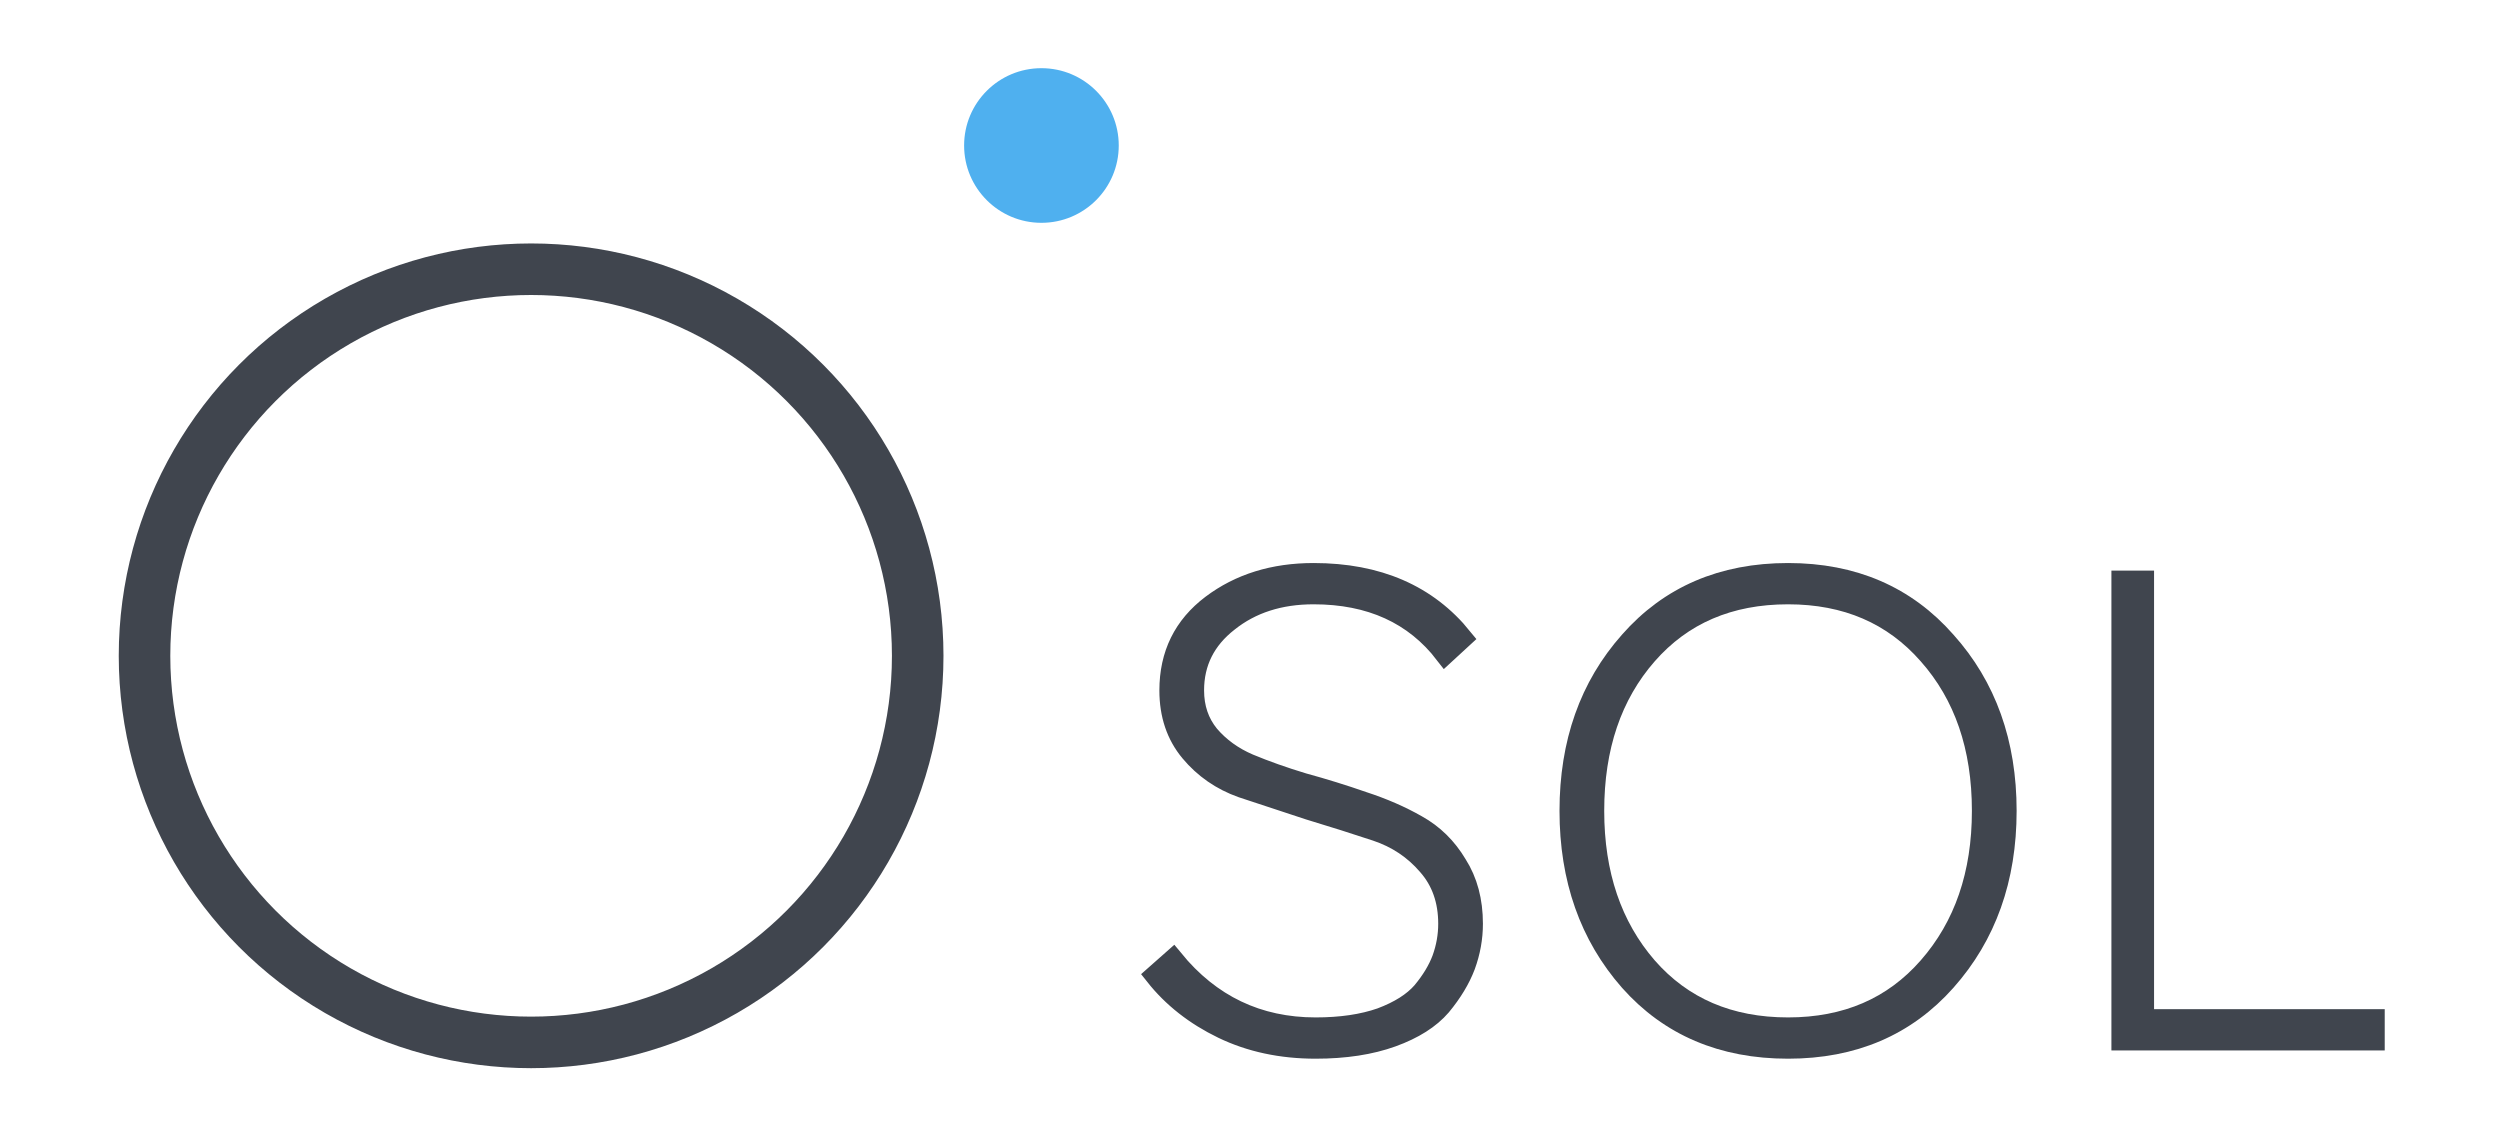 <svg width="110" height="50" viewBox="0 0 110 50" fill="none" xmlns="http://www.w3.org/2000/svg">
<circle cx="23.369" cy="28.856" r="17.01" stroke="#40454E" stroke-width="2.268"/>
<path d="M57.888 46.129C56.374 46.129 55.011 45.836 53.799 45.251C52.587 44.665 51.597 43.887 50.83 42.918L51.618 42.221C53.254 44.221 55.344 45.22 57.888 45.22C58.999 45.22 59.958 45.079 60.766 44.796C61.574 44.493 62.18 44.109 62.584 43.645C62.988 43.16 63.281 42.676 63.462 42.191C63.644 41.686 63.735 41.171 63.735 40.646C63.735 39.616 63.432 38.758 62.826 38.071C62.22 37.364 61.463 36.859 60.554 36.556C59.645 36.254 58.656 35.941 57.585 35.617C56.535 35.274 55.556 34.951 54.647 34.648C53.738 34.325 52.981 33.8 52.375 33.073C51.769 32.346 51.466 31.447 51.466 30.377C51.466 28.801 52.082 27.549 53.314 26.62C54.546 25.691 56.041 25.227 57.797 25.227C60.625 25.227 62.806 26.176 64.341 28.074L63.584 28.771C62.23 27.014 60.302 26.136 57.797 26.136C56.303 26.136 55.051 26.54 54.041 27.347C53.031 28.135 52.526 29.145 52.526 30.377C52.526 31.144 52.749 31.8 53.193 32.346C53.657 32.891 54.243 33.315 54.95 33.618C55.677 33.921 56.475 34.204 57.343 34.466C58.232 34.709 59.11 34.981 59.979 35.284C60.847 35.567 61.635 35.91 62.342 36.314C63.069 36.718 63.654 37.294 64.099 38.041C64.563 38.768 64.795 39.636 64.795 40.646C64.795 41.272 64.684 41.888 64.462 42.494C64.24 43.08 63.886 43.665 63.402 44.251C62.917 44.816 62.2 45.271 61.251 45.614C60.302 45.957 59.181 46.129 57.888 46.129Z" fill="#40454E"/>
<path d="M78.675 46.129C75.787 46.129 73.464 45.139 71.707 43.16C69.95 41.161 69.072 38.667 69.072 35.678C69.072 32.689 69.95 30.205 71.707 28.226C73.464 26.227 75.787 25.227 78.675 25.227C81.542 25.227 83.855 26.227 85.612 28.226C87.389 30.205 88.278 32.689 88.278 35.678C88.278 38.667 87.389 41.161 85.612 43.16C83.855 45.139 81.542 46.129 78.675 46.129ZM78.675 45.22C81.239 45.22 83.299 44.332 84.854 42.554C86.43 40.757 87.217 38.465 87.217 35.678C87.217 32.871 86.43 30.579 84.854 28.801C83.299 27.024 81.239 26.136 78.675 26.136C76.09 26.136 74.02 27.024 72.465 28.801C70.909 30.579 70.132 32.871 70.132 35.678C70.132 38.465 70.909 40.757 72.465 42.554C74.02 44.332 76.09 45.22 78.675 45.22Z" fill="#40454E"/>
<path d="M104.474 45.766H93.356V25.56H94.325V44.857H104.474V45.766Z" fill="#40454E"/>
<path d="M57.888 46.129C56.374 46.129 55.011 45.836 53.799 45.251C52.587 44.665 51.597 43.887 50.83 42.918L51.618 42.221C53.254 44.221 55.344 45.22 57.888 45.22C58.999 45.22 59.958 45.079 60.766 44.796C61.574 44.493 62.18 44.109 62.584 43.645C62.988 43.16 63.281 42.676 63.462 42.191C63.644 41.686 63.735 41.171 63.735 40.646C63.735 39.616 63.432 38.758 62.826 38.071C62.22 37.364 61.463 36.859 60.554 36.556C59.645 36.254 58.656 35.941 57.585 35.617C56.535 35.274 55.556 34.951 54.647 34.648C53.738 34.325 52.981 33.8 52.375 33.073C51.769 32.346 51.466 31.447 51.466 30.377C51.466 28.801 52.082 27.549 53.314 26.62C54.546 25.691 56.041 25.227 57.797 25.227C60.625 25.227 62.806 26.176 64.341 28.074L63.584 28.771C62.23 27.014 60.302 26.136 57.797 26.136C56.303 26.136 55.051 26.54 54.041 27.347C53.031 28.135 52.526 29.145 52.526 30.377C52.526 31.144 52.749 31.8 53.193 32.346C53.657 32.891 54.243 33.315 54.95 33.618C55.677 33.921 56.475 34.204 57.343 34.466C58.232 34.709 59.11 34.981 59.979 35.284C60.847 35.567 61.635 35.91 62.342 36.314C63.069 36.718 63.654 37.294 64.099 38.041C64.563 38.768 64.795 39.636 64.795 40.646C64.795 41.272 64.684 41.888 64.462 42.494C64.24 43.08 63.886 43.665 63.402 44.251C62.917 44.816 62.2 45.271 61.251 45.614C60.302 45.957 59.181 46.129 57.888 46.129Z" stroke="#40454E" stroke-width="0.907"/>
<path d="M78.675 46.129C75.787 46.129 73.464 45.139 71.707 43.16C69.95 41.161 69.072 38.667 69.072 35.678C69.072 32.689 69.95 30.205 71.707 28.226C73.464 26.227 75.787 25.227 78.675 25.227C81.542 25.227 83.855 26.227 85.612 28.226C87.389 30.205 88.278 32.689 88.278 35.678C88.278 38.667 87.389 41.161 85.612 43.16C83.855 45.139 81.542 46.129 78.675 46.129ZM78.675 45.22C81.239 45.22 83.299 44.332 84.854 42.554C86.43 40.757 87.217 38.465 87.217 35.678C87.217 32.871 86.43 30.579 84.854 28.801C83.299 27.024 81.239 26.136 78.675 26.136C76.09 26.136 74.02 27.024 72.465 28.801C70.909 30.579 70.132 32.871 70.132 35.678C70.132 38.465 70.909 40.757 72.465 42.554C74.02 44.332 76.09 45.22 78.675 45.22Z" stroke="#40454E" stroke-width="0.907"/>
<path d="M104.474 45.766H93.356V25.56H94.325V44.857H104.474V45.766Z" stroke="#40454E" stroke-width="0.907"/>
<circle cx="45.823" cy="6.402" r="3.402" fill="#4FB0EF"/>
</svg>
